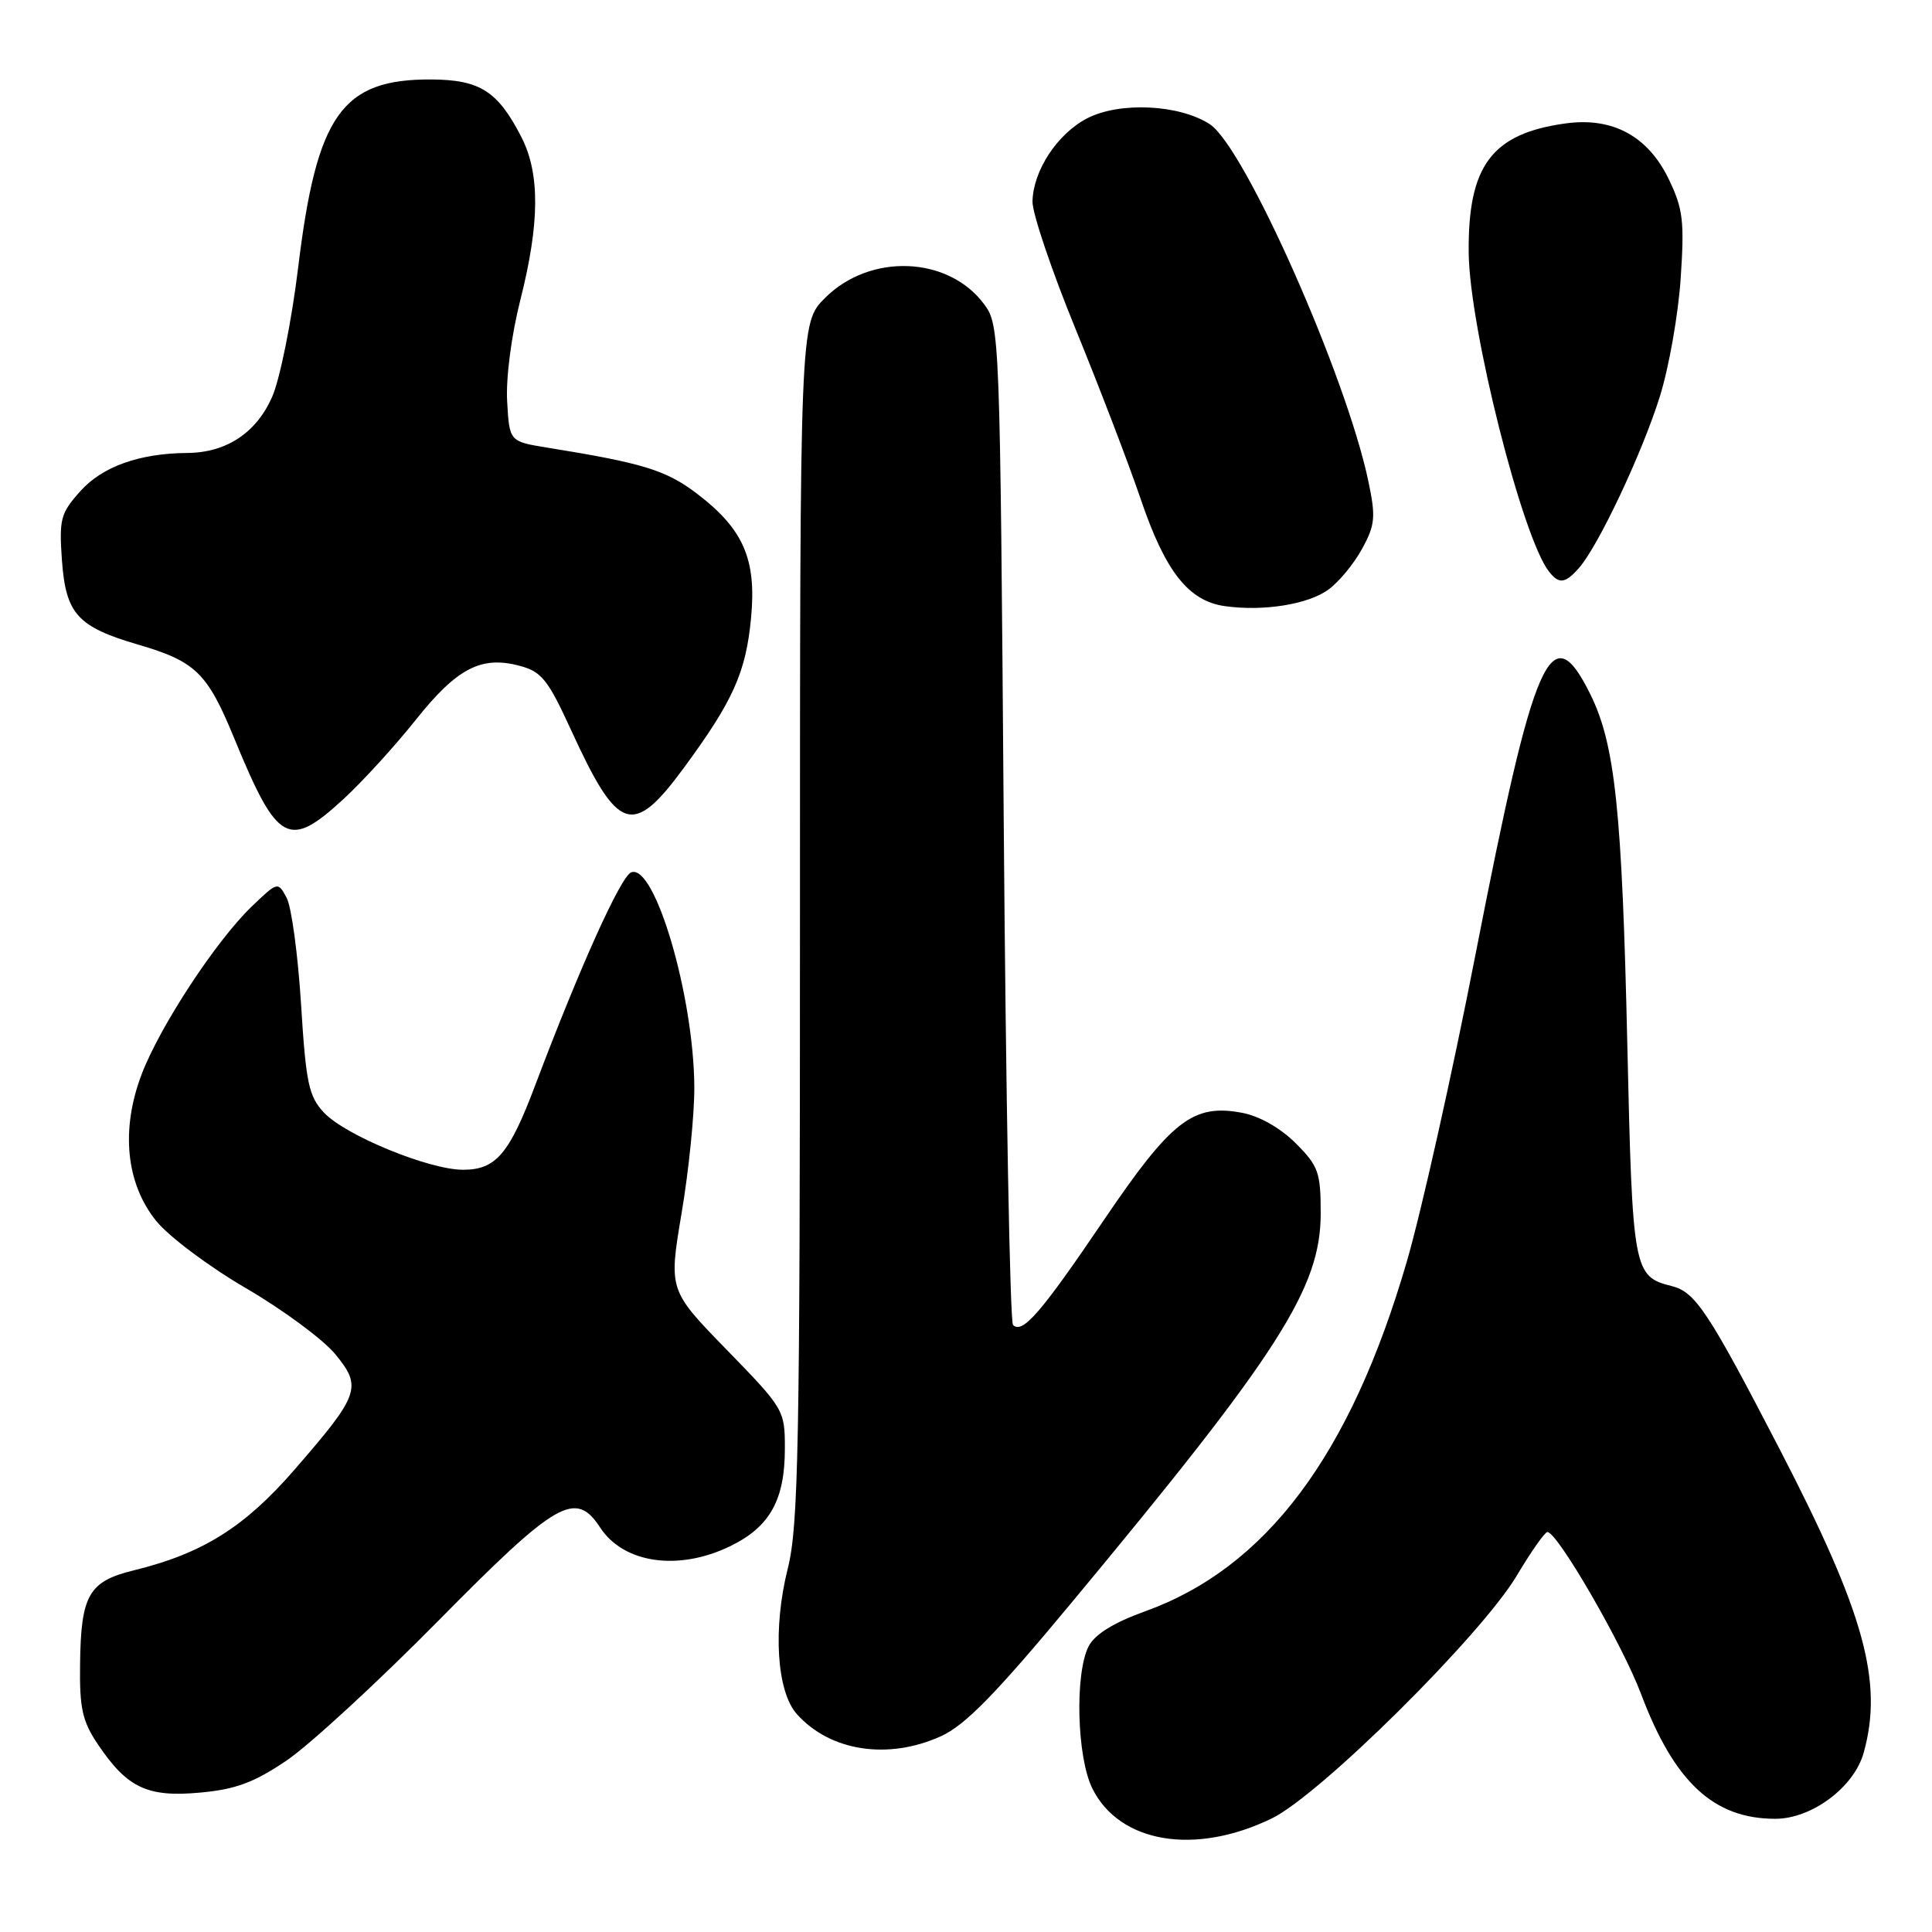 <?xml version="1.0" encoding="UTF-8" standalone="no"?>
<!DOCTYPE svg PUBLIC "-//W3C//DTD SVG 1.1//EN" "http://www.w3.org/Graphics/SVG/1.1/DTD/svg11.dtd" >
<svg xmlns="http://www.w3.org/2000/svg" xmlns:xlink="http://www.w3.org/1999/xlink" version="1.1" viewBox="0 0 256 256">
 <g >
 <path fill="currentColor"
d=" M 168.52 240.95 C 174.91 237.85 196.30 216.65 201.00 208.75 C 202.88 205.59 204.70 203.00 205.04 203.00 C 206.36 203.00 214.98 217.88 217.44 224.44 C 221.85 236.15 227.06 241.00 235.24 241.00 C 240.08 241.00 245.68 236.81 246.95 232.24 C 249.57 222.82 247.03 213.67 235.80 192.00 C 226.35 173.76 224.65 171.20 221.51 170.41 C 216.44 169.14 216.31 168.43 215.63 138.50 C 214.93 107.39 214.01 98.63 210.73 92.00 C 205.52 81.47 203.33 86.43 195.53 126.38 C 192.46 142.13 188.36 160.46 186.42 167.13 C 178.95 192.82 167.80 207.73 151.70 213.52 C 147.59 215.00 145.08 216.55 144.26 218.12 C 142.40 221.72 142.68 232.86 144.75 237.00 C 148.36 244.23 158.35 245.89 168.52 240.95 Z  M 38.00 233.26 C 41.02 231.21 50.06 222.89 58.07 214.77 C 73.81 198.82 76.26 197.41 79.54 202.43 C 82.65 207.16 89.88 208.20 96.71 204.90 C 102.00 202.34 104.00 198.78 104.00 191.93 C 104.00 186.85 103.88 186.65 96.30 178.86 C 88.60 170.95 88.60 170.95 90.32 160.72 C 91.27 155.10 92.03 147.57 92.00 144.00 C 91.93 131.94 86.76 114.39 83.64 115.59 C 82.25 116.12 76.81 128.20 70.90 143.85 C 67.48 152.92 65.70 155.00 61.36 155.00 C 56.84 155.00 45.77 150.45 42.93 147.43 C 40.91 145.27 40.54 143.55 39.89 133.05 C 39.48 126.50 38.62 120.15 37.98 118.96 C 36.82 116.80 36.80 116.81 33.33 120.14 C 28.60 124.70 21.19 136.00 18.78 142.32 C 15.98 149.65 16.68 156.79 20.68 161.76 C 22.33 163.82 27.69 167.84 32.59 170.69 C 37.49 173.55 42.81 177.48 44.42 179.43 C 48.02 183.81 47.67 184.78 38.97 194.80 C 32.38 202.38 26.81 205.86 17.72 208.08 C 11.76 209.54 10.72 211.35 10.61 220.47 C 10.53 226.38 10.91 228.08 12.98 231.15 C 16.86 236.91 19.53 238.17 26.50 237.53 C 31.23 237.10 33.66 236.20 38.00 233.26 Z  M 124.68 230.06 C 127.88 228.61 131.93 224.47 141.93 212.43 C 169.53 179.22 175.00 170.67 175.00 160.76 C 175.00 155.34 174.70 154.50 171.68 151.48 C 169.66 149.46 166.87 147.88 164.57 147.45 C 158.08 146.23 155.22 148.45 146.23 161.72 C 137.91 174.00 135.47 176.81 134.23 175.56 C 133.83 175.16 133.28 145.20 133.00 108.99 C 132.51 44.15 132.47 43.10 130.41 40.32 C 125.67 33.92 115.29 33.51 109.32 39.48 C 106.00 42.80 106.00 42.80 106.00 122.09 C 106.00 191.72 105.80 202.16 104.39 207.81 C 102.39 215.76 102.91 224.12 105.58 227.12 C 109.99 232.06 117.66 233.24 124.68 230.06 Z  M 45.58 105.82 C 48.07 103.52 52.34 98.84 55.07 95.41 C 60.54 88.54 63.75 86.86 68.84 88.22 C 71.77 88.99 72.61 90.05 75.70 96.80 C 81.90 110.32 83.83 110.96 90.61 101.75 C 97.15 92.86 98.84 89.10 99.52 81.87 C 100.26 74.07 98.50 70.07 92.27 65.35 C 88.22 62.29 85.16 61.35 72.50 59.31 C 67.50 58.50 67.50 58.50 67.20 53.18 C 67.02 50.12 67.76 44.43 68.95 39.74 C 71.52 29.58 71.56 23.03 69.11 18.21 C 65.99 12.10 63.62 10.57 57.18 10.53 C 45.31 10.46 41.97 15.16 39.51 35.43 C 38.64 42.58 37.09 50.26 36.05 52.61 C 33.95 57.37 29.97 59.99 24.80 60.02 C 18.47 60.07 13.56 61.82 10.64 65.09 C 8.02 68.01 7.82 68.78 8.21 74.29 C 8.73 81.35 10.27 83.06 18.29 85.41 C 25.91 87.64 27.46 89.14 31.00 97.74 C 36.78 111.81 38.22 112.60 45.58 105.82 Z  M 176.00 78.14 C 177.38 77.15 179.39 74.72 180.47 72.74 C 182.22 69.55 182.31 68.52 181.32 63.79 C 178.39 49.81 164.93 19.50 160.32 16.47 C 156.29 13.83 148.34 13.45 144.03 15.69 C 140.08 17.76 136.90 22.61 136.81 26.70 C 136.78 28.24 139.33 35.80 142.48 43.50 C 145.63 51.20 149.54 61.40 151.16 66.16 C 154.41 75.75 157.50 79.66 162.33 80.32 C 167.41 81.03 173.30 80.09 176.00 78.14 Z  M 209.23 75.25 C 211.79 72.35 217.63 59.96 219.95 52.50 C 221.15 48.65 222.39 41.61 222.70 36.86 C 223.21 29.29 223.01 27.65 221.10 23.70 C 218.35 18.03 213.67 15.50 207.48 16.35 C 197.67 17.69 194.49 21.94 194.61 33.50 C 194.71 43.48 201.72 71.29 205.26 75.75 C 206.58 77.43 207.40 77.33 209.23 75.25 Z "/>
</g>
</svg>